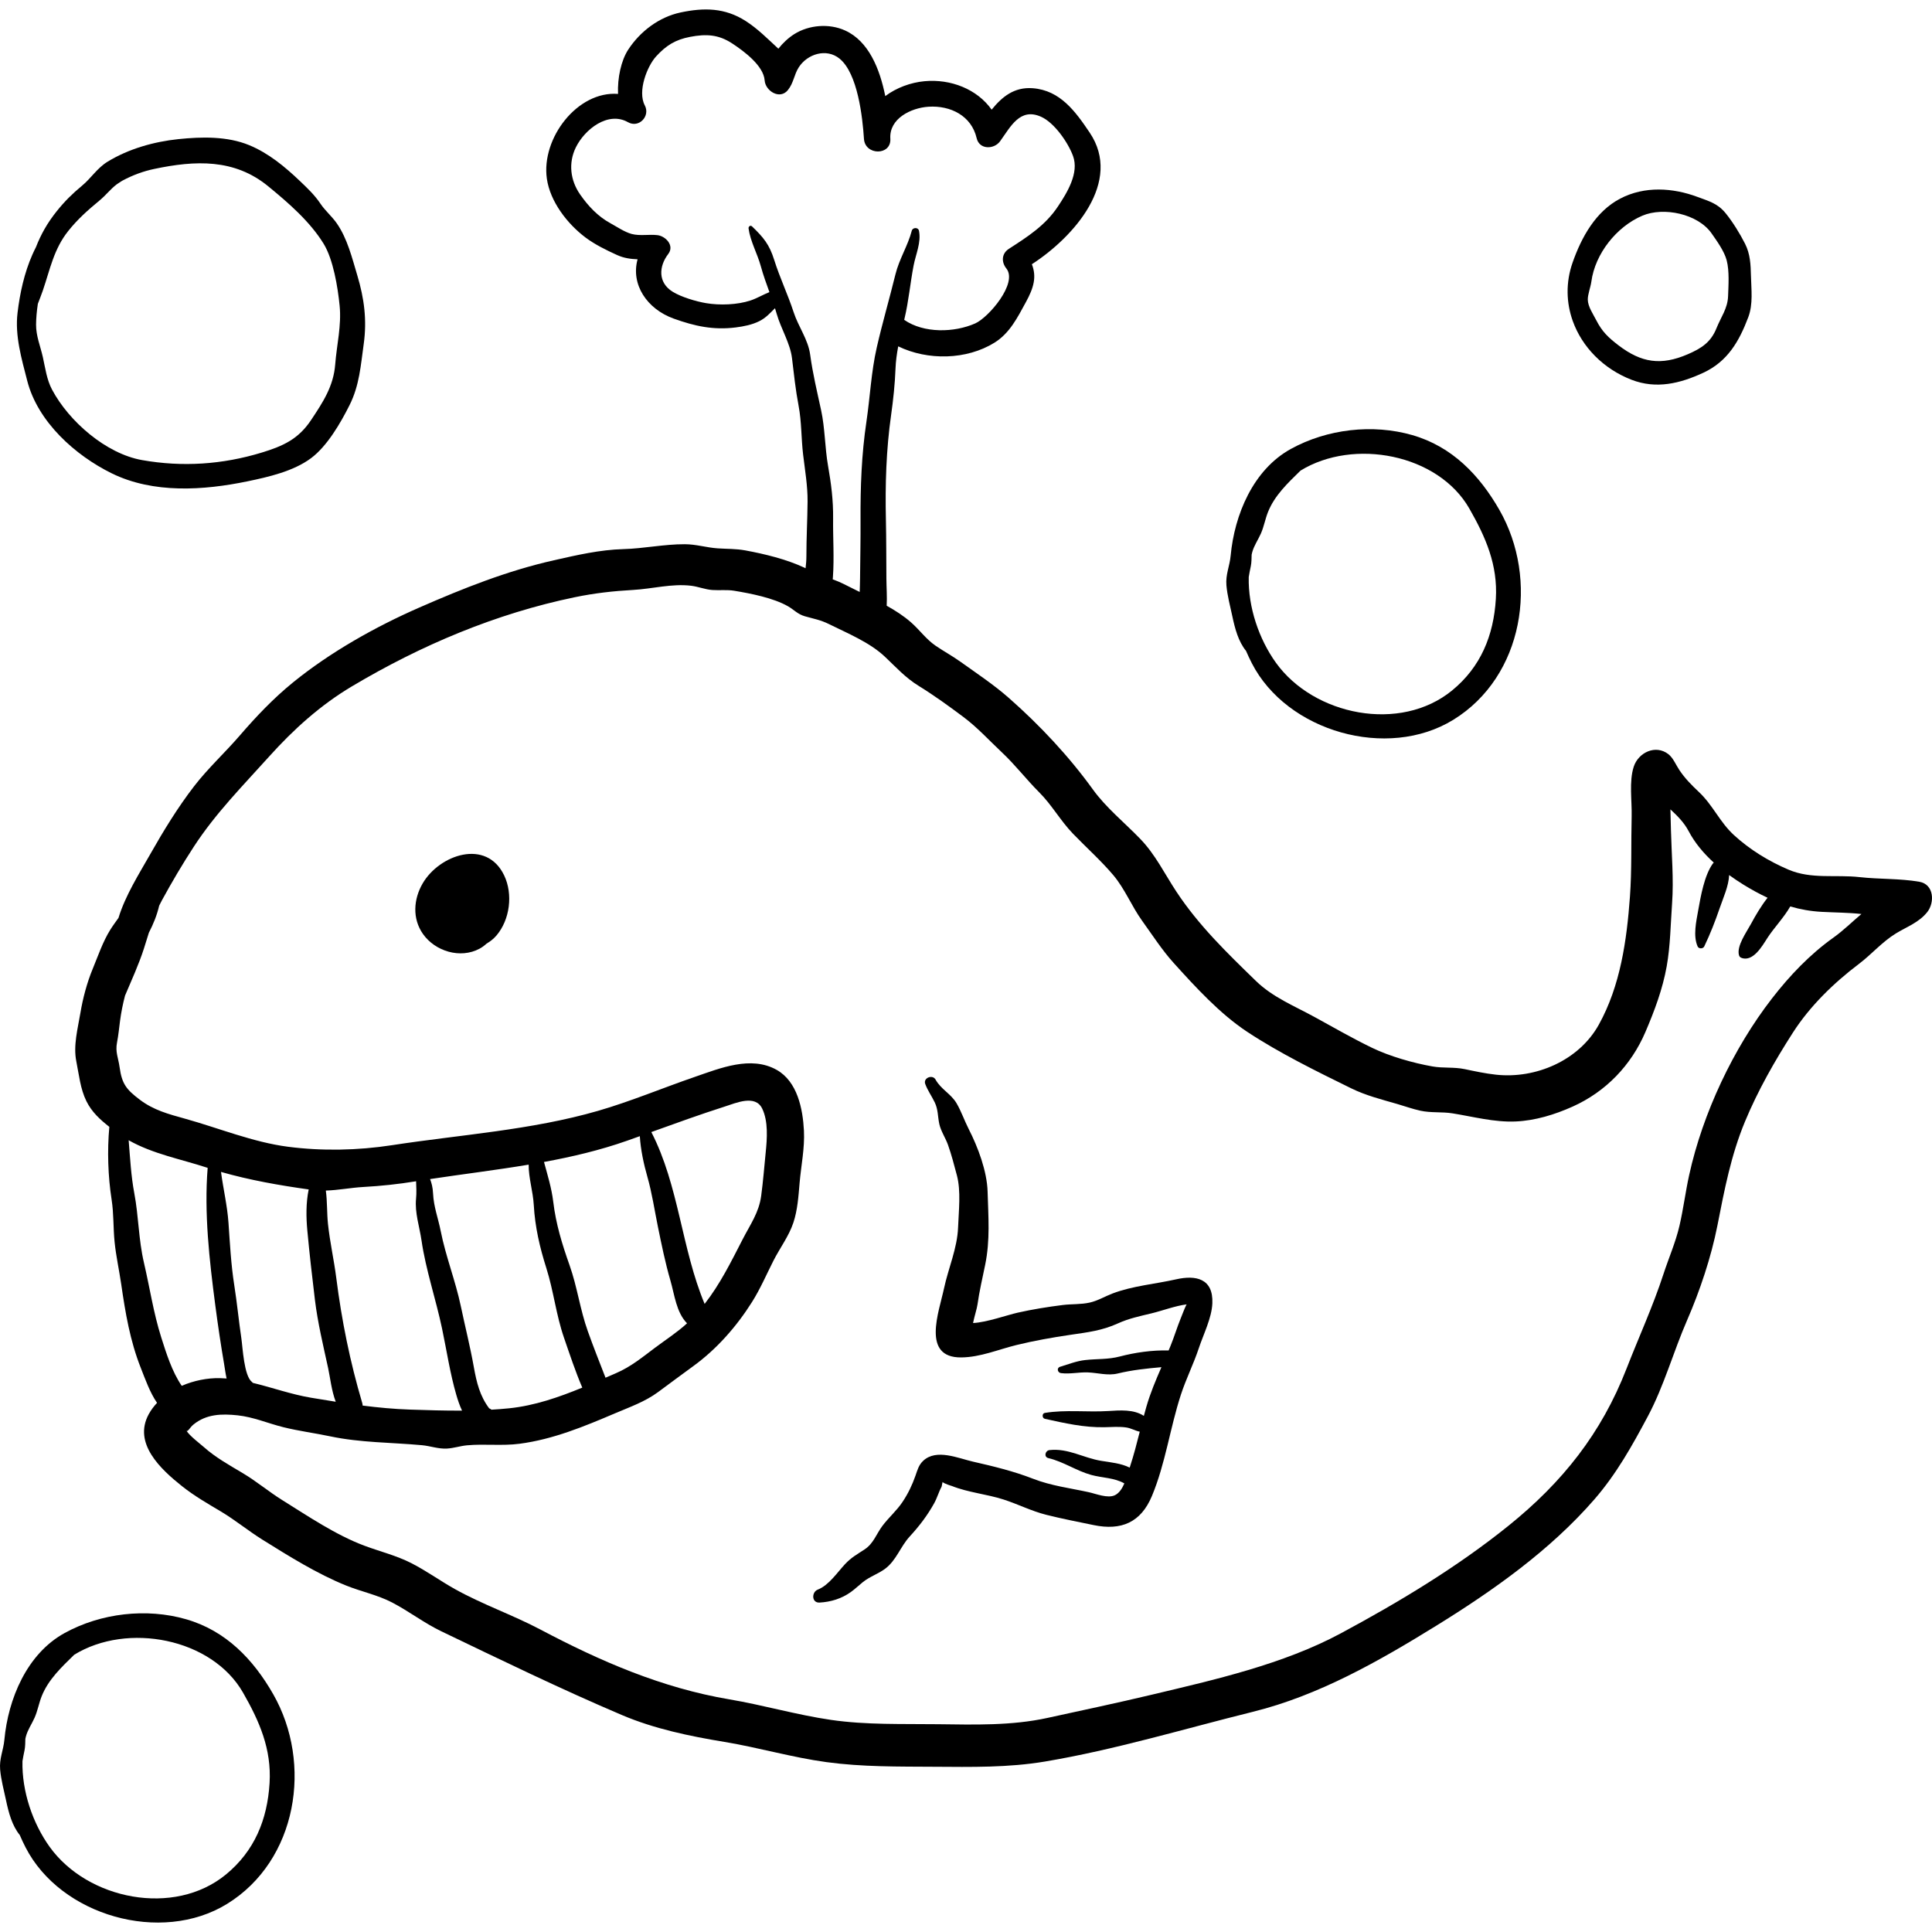<?xml version="1.0" encoding="iso-8859-1"?>
<!-- Generator: Adobe Illustrator 19.0.0, SVG Export Plug-In . SVG Version: 6.00 Build 0)  -->
<svg version="1.1" id="Layer_1" xmlns="http://www.w3.org/2000/svg" xmlns:xlink="http://www.w3.org/1999/xlink" x="0px" y="0px"
	 viewBox="0 0 512.001 512.001" style="enable-background:new 0 0 512.001 512.001;" xml:space="preserve">
<g>
	<g>
		<path d="M508.633,233.673c-5.191-0.894-10.599-0.643-15.856-1.23c-6.335-0.708-12.734,0.607-18.787-1.969
			c-5.275-2.246-10.316-5.334-14.524-9.212c-3.715-3.423-5.52-7.871-9.232-11.374c-1.995-1.882-3.689-3.577-5.211-5.861
			c-0.895-1.343-1.618-3.18-2.88-4.164c-3.381-2.633-7.946-0.456-9.18,3.307c-1.28,3.908-0.454,9.099-0.556,13.14
			c-0.178,7.071,0.057,14.261-0.454,21.312c-0.839,11.566-2.526,23.608-8.256,33.936c-5.271,9.502-16.729,14.401-27.265,13.241
			c-2.826-0.311-5.499-0.888-8.259-1.468c-2.891-0.607-5.688-0.206-8.55-0.713c-5.161-0.917-11.338-2.676-16.05-4.957
			c-5.098-2.467-10.168-5.384-15.136-8.11c-5.411-2.97-11.108-5.226-15.598-9.586c-7.676-7.454-15.186-14.723-21.099-23.693
			c-3.154-4.784-5.532-9.781-9.56-13.96c-4.117-4.27-9.052-8.249-12.53-13.067c-6.384-8.845-14.055-17.027-22.273-24.265
			c-4.023-3.544-8.528-6.525-12.883-9.638c-2.139-1.529-4.426-2.76-6.584-4.244c-2.491-1.713-4.189-4.148-6.442-6.137
			c-1.953-1.724-4.174-3.148-6.487-4.439c0.128-2.356-0.058-4.763-0.078-7.174c-0.043-5.178-0.014-10.364-0.128-15.541
			c-0.208-9.351,0.061-18.565,1.379-27.845c0.569-4.008,1.01-8.21,1.164-12.248c0.077-2.031,0.351-3.99,0.718-5.933
			c7.847,3.808,18.119,3.6,25.487-0.959c4.086-2.529,6.12-6.695,8.352-10.766c2.099-3.828,2.876-6.7,1.58-10.037
			c11.16-7.224,24.082-21.882,15.327-34.873c-3.74-5.549-7.776-11.213-15.093-11.772c-4.936-0.377-8.161,2.305-10.893,5.684
			c-3.86-5.447-10.841-8.19-17.802-7.541c-3.658,0.341-7.422,1.719-10.39,3.947c-1.461-7.284-4.415-14.551-10.623-17.381
			c-4.221-1.925-9.576-1.51-13.486,0.949c-1.582,0.995-3.041,2.369-4.219,3.87c-0.017-0.015-0.03-0.03-0.046-0.044
			c-2.787-2.562-5.446-5.273-8.658-7.322c-5.49-3.5-11.012-3.553-17.207-2.241c-5.665,1.2-10.69,4.974-13.88,9.848
			c-1.878,2.869-2.882,7.51-2.701,11.739c-10.757-0.831-20.395,11.743-18.863,22.472c0.865,6.062,5.415,11.957,10.238,15.578
			c2.492,1.871,5.522,3.351,8.356,4.642c1.854,0.844,3.638,1.064,5.448,1.14c-1.824,6.625,2.425,13.152,9.592,15.724
			c5.559,1.995,10.482,3.08,16.443,2.328c2.096-0.264,4.317-0.704,6.222-1.658c1.784-0.893,2.891-2.184,4.158-3.433
			c0.162,0.508,0.317,1.018,0.464,1.531c1.102,3.857,3.569,7.769,4.041,11.688c0.511,4.246,0.948,8.417,1.754,12.65
			c0.806,4.239,0.682,8.593,1.192,12.895c0.49,4.129,1.222,8.301,1.186,12.46c-0.042,4.85-0.319,9.692-0.314,14.544
			c0.001,1.033-0.093,2.085-0.218,3.142c-0.115-0.056-0.225-0.112-0.345-0.168c-4.746-2.212-10.479-3.612-15.615-4.557
			c-2.526-0.465-4.879-0.376-7.374-0.549c-2.953-0.204-5.648-1.083-8.679-1.092c-5.484-0.017-10.811,1.146-16.271,1.295
			c-6.25,0.17-12.342,1.591-18.429,2.963c-12.418,2.8-24.011,7.429-35.645,12.522c-11.643,5.096-23.574,11.805-33.453,19.826
			c-5.215,4.234-9.776,9.044-14.155,14.119c-3.935,4.56-8.407,8.645-12.089,13.424c-4.328,5.618-8.07,11.745-11.566,17.906
			c-3.049,5.375-6.631,10.996-8.465,16.975c-0.749,1.053-1.52,2.092-2.192,3.171c-1.977,3.173-3.22,6.906-4.646,10.346
			c-1.492,3.602-2.602,7.759-3.242,11.597c-0.699,4.186-1.944,8.689-1.096,12.909c0.706,3.514,1.059,7.294,2.682,10.564
			c1.437,2.897,3.635,4.872,6.069,6.788c-0.581,6.288-0.357,13.101,0.602,19.265c0.593,3.818,0.407,7.404,0.792,11.244
			c0.376,3.741,1.209,7.422,1.747,11.139c1.106,7.634,2.344,15.037,5.203,22.256c1.185,2.993,2.387,6.45,4.296,9.239
			c-0.85,0.912-1.6,1.909-2.199,3.008c-4.236,7.757,3.241,14.637,8.834,19.086c3.251,2.586,6.727,4.573,10.282,6.692
			c3.804,2.267,7.246,5.121,11.013,7.47c7.006,4.369,14.55,9.092,22.223,12.173c4.028,1.617,8.289,2.467,12.158,4.483
			c4.463,2.328,8.483,5.448,13.026,7.629c15.837,7.602,31.609,15.276,47.824,22.177c8.646,3.679,17.962,5.608,27.211,7.136
			c9.074,1.5,17.929,4.122,27.059,5.36c9.491,1.286,19.013,1.164,28.566,1.226c9.802,0.064,19.609,0.249,29.325-1.385
			c18.582-3.124,36.846-8.658,55.112-13.185c17.439-4.321,33.354-13.407,48.507-22.764c15.097-9.321,30.281-20.055,41.979-33.535
			c5.847-6.738,10.006-14.203,14.175-22.025c4.261-7.995,6.752-17.084,10.378-25.412c3.398-7.801,6.403-16.775,8.046-25.129
			c1.86-9.463,3.587-18.59,7.309-27.556c3.417-8.228,7.866-16.037,12.67-23.524c4.553-7.096,10.865-13.21,17.516-18.241
			c3.377-2.555,6.208-5.895,9.837-8.102c2.927-1.781,6.085-2.884,8.288-5.652C512.741,239.188,512.576,234.352,508.633,233.673z
			 M210.32,82.729c-1.529-4.693-3.673-9.144-5.149-13.853c-1.292-4.123-2.852-5.959-5.864-8.87c-0.435-0.42-0.999,0.021-0.928,0.541
			c0.461,3.406,2.332,6.661,3.249,10.016c0.636,2.325,1.46,4.588,2.277,6.852c-1.693,0.664-3.255,1.629-4.998,2.21
			c-3.513,1.171-8.19,1.324-11.802,0.711c-2.597-0.44-6.557-1.602-8.857-3.03c-3.948-2.45-3.64-6.752-1.153-10.004
			c1.712-2.237-0.708-4.731-2.86-4.985c-2.24-0.264-4.642,0.265-6.831-0.314c-1.874-0.496-3.986-1.943-5.692-2.877
			c-3.294-1.805-5.818-4.504-7.971-7.586c-2.613-3.739-3.167-8.367-1.125-12.507c2.356-4.775,8.534-9.639,13.804-6.65
			c2.901,1.645,5.971-1.607,4.458-4.459c-1.986-3.746,0.636-10.39,2.992-12.97c2.677-2.93,5.142-4.451,9.008-5.186
			c4.23-0.805,7.5-0.667,11.185,1.758c3.134,2.063,8.306,5.9,8.582,9.799c0.197,2.772,4.018,5.188,6.152,2.549
			c1.544-1.91,1.623-4.067,2.88-6.03c2.265-3.534,7.312-5.155,10.812-2.31c4.823,3.919,6.097,15.535,6.468,21.242
			c0.273,4.469,7.255,4.506,6.993,0c-0.364-5.334,5.443-8.191,10.112-8.494c5.833-0.379,11.39,2.392,12.763,8.332
			c0.716,3.098,4.621,3.016,6.214,0.812c2.8-3.871,5.266-8.984,10.863-6.484c3.524,1.574,7.168,6.85,8.465,10.4
			c1.649,4.512-1.568,9.709-4.016,13.391c-3.331,5.011-8.023,8.004-12.985,11.206c-1.944,1.254-2.033,3.505-0.67,5.208
			c3.108,3.885-4.722,12.995-8.25,14.558c-5.553,2.461-13.618,2.668-18.823-0.944c0.026-0.111,0.053-0.22,0.08-0.331
			c1.107-4.628,1.51-9.375,2.409-14.047c0.587-3.054,2.052-6.134,1.428-9.233c-0.196-0.976-1.677-0.914-1.912,0
			c-1.013,3.934-3.33,7.497-4.332,11.58c-1.588,6.473-3.468,12.885-4.951,19.383c-1.472,6.443-1.763,13.107-2.733,19.639
			c-1.296,8.726-1.607,17.258-1.559,26.05c0.03,5.178-0.086,10.363-0.13,15.541c-0.01,1.179-0.059,2.359-0.094,3.531
			c-0.548-0.27-1.095-0.54-1.633-0.811c-1.8-0.909-3.609-1.86-5.516-2.531c0.018-0.212,0.039-0.422,0.053-0.635
			c0.365-5.099-0.01-10.339,0.05-15.456c0.057-4.888-0.511-9.242-1.343-14.002c-0.849-4.854-0.795-9.909-1.83-14.702
			c-1.068-4.943-2.225-9.708-2.903-14.732C214.159,89.935,211.585,86.615,210.32,82.729z M48.162,367.26
			c-2.577-3.748-4.137-8.751-5.433-12.837c-2.059-6.491-3.041-13.203-4.589-19.819c-1.434-6.126-1.391-12.26-2.549-18.38
			c-0.865-4.569-1.107-9.334-1.495-14.046c6.391,3.623,13.718,4.962,20.775,7.265c0.054,0.018,0.107,0.032,0.162,0.05
			c-0.966,11.969,0.456,24.463,2.013,36.355c0.688,5.26,1.463,10.458,2.354,15.687c0.214,1.257,0.376,2.555,0.651,3.779
			c-0.599-0.046-1.2-0.081-1.806-0.093C54.973,365.159,51.401,365.851,48.162,367.26z M81.442,326.061
			c0.567,6.116,1.271,12.289,2.013,18.386s2.205,12.142,3.509,18.139c0.524,2.41,0.895,5.999,2.014,8.892
			c-2.179-0.34-4.358-0.701-6.541-1.065c-5.239-0.876-10.27-2.695-15.415-3.931c-0.082-0.09-0.166-0.181-0.27-0.262
			c-2.102-1.662-2.419-9.052-2.789-11.544c-0.694-4.689-1.144-9.415-1.883-14.105c-0.85-5.396-1.147-11.015-1.526-16.476
			c-0.321-4.61-1.386-8.998-1.985-13.523c7.611,2.179,15.426,3.547,23.237,4.643C81.06,318.786,81.128,322.686,81.442,326.061z
			 M111.709,328.749c1.131,7.776,3.805,15.565,5.432,23.295c1.219,5.793,2.132,11.94,3.789,17.624
			c0.379,1.303,0.863,2.781,1.518,4.162c-4.619,0.025-9.231-0.12-13.802-0.273c-4.212-0.141-8.385-0.536-12.541-1.063
			c-0.011-0.233-0.042-0.464-0.107-0.681c-3.244-10.938-5.447-21.862-6.885-33.168c-0.605-4.756-1.687-9.482-2.191-14.253
			c-0.311-2.955-0.174-5.976-0.574-8.879c3.327-0.097,6.651-0.767,9.973-0.951c4.711-0.262,9.185-0.742,13.846-1.497
			c0.034-0.006,0.069-0.011,0.103-0.017c0.052,1.518,0.145,3.049-0.01,4.611C109.889,321.378,111.17,325.045,111.709,328.749z
			 M174.361,325.14c0.968,4.728,1.944,9.525,3.293,14.16c1.11,3.81,1.556,8.481,4.421,11.391c-2.621,2.405-5.52,4.259-8.389,6.403
			c-3.494,2.609-6.443,5.094-10.497,6.839c-0.905,0.39-1.812,0.783-2.72,1.178c-1.6-4.113-3.21-8.168-4.706-12.361
			c-2.046-5.735-2.794-11.725-4.818-17.436c-1.989-5.611-3.619-10.913-4.332-16.85c-0.439-3.647-1.512-7.057-2.447-10.53
			c7.457-1.371,14.824-3.104,21.969-5.616c1.145-0.403,2.286-0.814,3.427-1.222c0.212,3.587,1.051,7.438,1.977,10.678
			C172.799,316.181,173.44,320.641,174.361,325.14z M172.608,300.008c6.456-2.322,12.898-4.662,19.445-6.754
			c3.052-0.975,8.106-3.24,9.937,0.533c1.641,3.379,1.293,7.999,0.934,11.561c-0.388,3.854-0.688,7.768-1.208,11.605
			c-0.594,4.399-2.889,7.561-4.88,11.43c-3.141,6.102-5.994,11.906-10.101,17.171C180.592,330.859,179.925,314.205,172.608,300.008z
			 M144.792,336.081c1.927,6.082,2.569,12.344,4.664,18.406c1.574,4.558,2.992,8.874,4.855,13.246
			c-6.236,2.564-12.631,4.777-19.335,5.477c-1.573,0.164-3.149,0.279-4.727,0.373c-0.185-0.153-0.395-0.271-0.618-0.36
			c-2.456-3.268-3.33-6.832-4.075-11.006c-0.963-5.39-2.299-10.664-3.425-16.021c-1.417-6.752-3.997-13.181-5.335-19.936
			c-0.684-3.449-1.859-6.425-2.028-9.942c-0.082-1.704-0.391-2.778-0.791-3.851c8.66-1.309,17.436-2.37,26.124-3.823
			c-0.025,3.534,1.148,7.051,1.358,10.719C141.788,325.182,143.033,330.529,144.792,336.081z M485.888,248.472
			c-6.241,4.447-11.571,10.039-16.275,16.106c-10.27,13.244-18.359,30.437-21.958,46.788c-0.983,4.465-1.543,9.012-2.576,13.468
			c-1.024,4.418-2.839,8.505-4.239,12.799c-2.795,8.571-6.538,16.705-9.806,25.107c-6.65,17.1-16.963,30.078-31.256,41.59
			c-13.63,10.979-29.017,20.233-44.415,28.505c-15.321,8.231-33.385,12.293-50.207,16.298c-9.155,2.18-18.382,4.128-27.581,6.138
			c-9.506,2.078-19.336,1.786-29.002,1.665c-9.45-0.118-18.983,0.219-28.366-1.147c-9.065-1.32-17.899-3.917-26.924-5.441
			c-17.853-3.015-34.138-10.081-50.039-18.485c-7.399-3.911-15.381-6.655-22.687-10.736c-3.918-2.189-7.563-4.848-11.568-6.885
			c-4.003-2.036-8.267-3.059-12.444-4.622c-7.537-2.819-14.969-7.848-21.781-12.098c-3.546-2.212-6.755-4.925-10.335-7.067
			c-3.638-2.177-7.241-4.149-10.433-6.988c-0.925-0.821-3.691-2.901-4.576-4.292c0.371,0.321,0.875-0.861,1.856-1.663
			c3.402-2.784,7.482-2.882,11.698-2.433c4.177,0.443,8.005,2.115,12.053,3.127c4.125,1.032,8.347,1.567,12.504,2.444
			c8.03,1.693,16.172,1.599,24.288,2.344c2.259,0.207,4.334,1.022,6.63,0.893c1.8-0.101,3.534-0.701,5.322-0.864
			c4.645-0.424,9.271,0.201,13.941-0.414c8.886-1.17,17.088-4.575,25.273-8.06c3.943-1.68,7.946-3.074,11.417-5.634
			c3.119-2.3,6.206-4.611,9.342-6.888c6.196-4.498,11.454-10.486,15.533-16.951c2.206-3.496,3.828-7.291,5.691-10.97
			c1.701-3.358,4.101-6.509,5.29-10.096c1.116-3.37,1.347-7.012,1.648-10.524c0.393-4.588,1.386-9.216,1.15-13.834
			c-0.297-5.799-1.731-13.032-7.227-16.126c-6.818-3.839-14.997-0.44-21.686,1.859c-8.566,2.945-16.958,6.484-25.671,9.005
			c-17.673,5.113-36.468,6.314-54.585,9.097c-9.086,1.396-18.517,1.587-27.58,0.411c-9.266-1.202-18.327-4.951-27.289-7.441
			c-4.383-1.217-8.28-2.241-11.955-5.019c-3.582-2.707-4.755-4.2-5.363-8.607c-0.345-2.508-1.18-4.011-0.684-6.563
			c0.377-1.935,0.548-3.836,0.808-5.791c0.291-2.198,0.737-4.44,1.316-6.637c1.763-4.158,3.651-8.269,5.008-12.476
			c0.465-1.442,0.883-2.828,1.31-4.189c1.192-2.312,2.128-4.599,2.733-7.173c0.228-0.468,0.465-0.938,0.724-1.414
			c2.625-4.811,5.435-9.576,8.426-14.167c5.835-8.959,12.935-16.086,20.029-23.979c6.421-7.146,13.584-13.605,21.864-18.533
			c18.348-10.923,38.149-19.301,59.1-23.639c5.257-1.088,10.174-1.633,15.502-1.935c5.071-0.286,10.181-1.717,15.302-1.109
			c1.932,0.229,3.719,1.002,5.677,1.134c1.953,0.132,3.802-0.126,5.759,0.196c4.378,0.722,10.401,1.9,14.264,4.118
			c1.603,0.92,2.546,2.097,4.464,2.643c2.293,0.653,4.157,0.965,6.368,2.063c4.926,2.445,10.797,4.838,14.829,8.643
			c3.005,2.834,5.397,5.541,8.98,7.753c4.078,2.518,7.973,5.339,11.814,8.211c3.766,2.816,6.811,6.197,10.219,9.393
			c3.573,3.35,6.456,7.159,9.892,10.589c3.35,3.344,5.624,7.514,8.933,10.949c3.503,3.637,7.413,7.12,10.671,10.965
			c3.112,3.676,4.874,8.247,7.673,12.132c2.662,3.696,5.301,7.793,8.35,11.166c5.795,6.415,12.259,13.481,19.494,18.26
			c8.543,5.642,18.38,10.471,27.571,14.981c3.897,1.913,8.041,2.948,12.189,4.147c2.033,0.587,4.04,1.321,6.109,1.774
			c2.865,0.628,5.707,0.254,8.551,0.71c5.493,0.879,11.036,2.387,16.679,2.152c5.215-0.218,10.425-1.824,15.155-3.949
			c8.801-3.955,15.504-10.945,19.281-19.767c2.404-5.616,4.557-11.349,5.637-17.383c0.972-5.43,1.037-11.225,1.43-16.735
			c0.454-6.353-0.14-12.979-0.302-19.348c-0.046-1.844-0.094-3.686-0.141-5.529c1.871,1.723,3.644,3.516,4.832,5.774
			c1.657,3.147,3.991,5.902,6.657,8.332c-0.088,0.089-0.184,0.169-0.259,0.273c-2.224,3.097-3.195,8.596-3.859,12.349
			c-0.528,2.98-1.409,6.775-0.157,9.603c0.3,0.676,1.438,0.647,1.748,0c1.63-3.411,2.875-6.588,4.107-10.188
			c0.924-2.7,2.36-5.775,2.496-8.735c1.229,0.892,2.487,1.738,3.757,2.523c2.133,1.318,4.262,2.482,6.424,3.492
			c-1.726,2.193-3.209,4.718-4.395,6.93c-1.138,2.12-3.906,5.911-3.163,8.345c0.112,0.364,0.382,0.581,0.686,0.661v0.025
			c3.055,1.038,5.422-3.109,6.795-5.251c1.737-2.71,4.397-5.43,6.09-8.402c2.647,0.775,5.404,1.273,8.348,1.43
			c3.543,0.189,7.008,0.184,10.515,0.568C490.826,244.295,488.529,246.589,485.888,248.472z"/>
	</g>
</g>
<g>
	<g>
		<path d="M133.605,231.984c-4.71-9.827-17.144-5.484-21.583,2.112c-2.445,4.183-2.797,9.342,0.065,13.411
			c3.242,4.609,9.91,6.641,14.999,3.906c0.681-0.366,1.295-0.824,1.856-1.339c0.99-0.583,1.878-1.286,2.586-2.108
			C135.148,243.759,135.993,236.964,133.605,231.984z"/>
	</g>
</g>
<g>
	<g>
		<path d="M311.7,339.033c-5.572,1.26-11.556,1.725-16.912,3.773c-2.016,0.77-3.846,1.904-5.973,2.385
			c-2.387,0.539-4.805,0.354-7.21,0.656c-3.967,0.497-8.034,1.151-11.957,2.036c-2.681,0.605-8.305,2.592-11.781,2.734
			c0.355-1.748,1.022-3.797,1.174-4.884c0.496-3.534,1.318-7.023,2.036-10.521c1.36-6.634,0.838-12.693,0.648-19.407
			c-0.152-5.401-2.551-11.799-5.007-16.597c-1.135-2.218-1.985-4.736-3.236-6.855c-1.466-2.482-4.138-3.688-5.543-6.242
			c-0.8-1.455-3.339-0.467-2.74,1.156c0.653,1.767,1.701,3.176,2.513,4.865c0.924,1.92,0.783,3.73,1.21,5.723
			c0.398,1.859,1.656,3.728,2.291,5.504c0.937,2.62,1.66,5.434,2.376,8.128c1.113,4.183,0.476,9.425,0.313,13.797
			c-0.204,5.501-2.592,10.829-3.735,16.19c-1.318,6.183-6.028,18.362,4.583,18.259c5.061-0.05,9.761-2.09,14.604-3.279
			c4.705-1.155,9.552-2.008,14.306-2.709c4.603-0.678,8.37-1.093,12.673-3.058c2.795-1.277,5.789-1.901,8.767-2.619
			c2.986-0.719,6.336-2.008,9.383-2.394c-0.062,0.084-0.122,0.178-0.176,0.295c-0.505,1.078-0.932,2.259-1.383,3.36
			c-0.984,2.412-1.73,4.909-2.71,7.319c-0.17,0.416-0.344,0.829-0.518,1.241c-4.321-0.126-8.912,0.541-12.932,1.596
			c-3.151,0.827-6.036,0.586-9.223,0.949c-2.276,0.258-4.414,1.119-6.597,1.774c-0.987,0.296-0.691,1.568,0.227,1.683
			c2.423,0.304,4.691-0.275,7.113-0.187c2.633,0.097,5.281,0.93,7.914,0.291c3.823-0.927,7.668-1.326,11.593-1.677
			c-1.484,3.411-2.928,6.818-3.979,10.454c-0.237,0.817-0.46,1.637-0.68,2.458c-2.682-1.789-6.338-1.485-9.434-1.291
			c-5.603,0.35-11.259-0.408-16.805,0.5c-0.795,0.131-0.748,1.394,0,1.561c5.275,1.173,10.429,2.344,15.854,2.228
			c1.864-0.04,3.797-0.2,5.652,0.058c1.348,0.187,2.387,0.865,3.65,1.132c-0.787,3.1-1.579,6.2-2.581,9.239
			c-0.03,0.089-0.059,0.185-0.089,0.278c-2.294-1.146-4.973-1.378-7.506-1.787c-4.773-0.77-8.775-3.404-13.748-2.857
			c-1.127,0.124-1.572,1.824-0.288,2.127c4.034,0.956,7.397,3.367,11.347,4.456c2.893,0.799,6.128,0.723,8.786,2.249
			c-0.59,1.36-1.361,2.555-2.481,3.112c-1.897,0.945-5.039-0.369-6.989-0.794c-5.005-1.094-9.91-1.681-14.716-3.55
			c-5.197-2.021-10.496-3.299-15.919-4.535c-3.948-0.9-9.696-3.497-13.19-0.243c-1.221,1.138-1.534,2.456-2.064,3.961
			c-0.886,2.517-1.932,4.699-3.426,6.947c-1.556,2.34-3.646,4.11-5.32,6.333c-1.642,2.18-2.344,4.674-4.731,6.251
			c-1.985,1.31-3.534,2.126-5.208,3.929c-2.089,2.249-4.289,5.589-7.201,6.73c-1.694,0.664-1.667,3.556,0.465,3.437
			c2.997-0.169,5.818-1.027,8.269-2.776c1.134-0.808,2.127-1.777,3.209-2.647c1.875-1.507,4.065-2.153,5.959-3.583
			c2.899-2.19,4.034-5.874,6.447-8.494c2.532-2.749,4.673-5.546,6.502-8.836c0.772-1.388,1.194-2.974,1.94-4.336
			c0.082-0.151,0.17-0.945,0.291-1.292c0.184,0.397,2.533,1.102,2.456,1.071c4.298,1.723,9.275,2.154,13.701,3.584
			c3.809,1.23,7.397,3.066,11.284,4.045c4.131,1.041,8.4,1.864,12.574,2.729c7.319,1.519,12.52-0.682,15.451-7.707
			c3.604-8.644,4.785-17.998,7.681-26.866c1.367-4.188,3.36-8.128,4.745-12.305c1.215-3.665,3.426-7.994,3.588-11.898
			C321.561,338.817,316.917,337.853,311.7,339.033z"/>
	</g>
</g>
<g>
	<g>
		<path d="M397.358,135.136c-5.272-9.208-12.524-16.792-23.071-19.827c-10.507-3.023-22.566-1.63-32.178,3.654
			c-10.042,5.52-14.971,17.499-15.972,28.299c-0.258,2.785-1.377,4.978-1.121,7.891c0.237,2.709,0.989,5.452,1.551,8.105
			c0.72,3.4,1.618,6.736,3.644,9.235c0.478,1.108,0.989,2.199,1.536,3.266c9.288,18.127,35.924,25.758,53.403,14.99
			C403.778,179.273,407.902,153.555,397.358,135.136z M396.417,158.702c-0.583,9.727-4.003,18.04-11.572,24.258
			c-13.753,11.297-36.665,6.663-46.719-7.339c-4.467-6.222-7.385-14.7-7.196-22.7c0.127-0.864,0.32-1.768,0.546-2.869
			c0.206-1.007,0.193-2.034,0.224-3.056c0.052-0.213,0.093-0.429,0.15-0.64c0.503-1.83,1.554-3.268,2.307-4.975
			c0.802-1.819,1.128-3.796,1.858-5.642c1.761-4.453,5.277-7.731,8.639-11.023c14.085-8.659,36.468-4.403,44.731,10.045
			C393.737,142.369,396.956,149.709,396.417,158.702z"/>
	</g>
</g>
<g>
	<g>
		<path d="M464.022,73.095c-0.071-2.993-0.184-5.786-1.567-8.509c-1.359-2.68-3.211-5.687-5.096-8.026
			c-2.148-2.665-4.426-3.225-7.482-4.368c-6.522-2.438-14.023-2.949-20.502,0.438c-6.512,3.402-10.278,10.262-12.621,16.953
			c-1.855,5.29-1.682,10.66,0.046,15.487c2.47,6.899,8.121,12.692,15.586,15.576c6.562,2.534,12.872,0.988,19.041-1.878
			c6.395-2.972,9.471-8.303,11.889-14.716C464.621,80.588,464.109,76.706,464.022,73.095z M457.96,78.493
			c-0.114,3.266-1.895,5.539-3.066,8.47c-1.496,3.745-3.999,5.352-7.613,6.915c-7.09,3.065-12.309,2.273-18.385-2.379
			c-2.638-2.02-4.318-3.585-5.869-6.634c-0.825-1.622-2.211-3.594-2.247-5.451c-0.026-1.365,0.75-3.324,0.948-4.794
			c0.988-7.378,6.672-14.547,13.506-17.458c5.641-2.401,14.723-0.51,18.361,4.697c1.406,2.013,3.368,4.731,3.993,7.129
			C458.336,71.855,458.063,75.551,457.96,78.493z"/>
	</g>
</g>
<g>
	<g>
		<path d="M94.688,72.975c-1.388-4.621-2.618-9.73-5.428-13.775c-1.333-1.918-3.052-3.297-4.362-5.253
			c-1.524-2.279-3.413-4.061-5.401-5.956c-3.996-3.81-8.329-7.409-13.481-9.531c-5.784-2.382-12.586-2.229-18.725-1.592
			c-6.474,0.673-13.189,2.564-18.764,5.971c-2.817,1.721-4.337,4.347-6.828,6.408c-2.536,2.097-4.538,4.074-6.626,6.674
			c-2.582,3.213-4.256,6.266-5.547,9.577c-0.336,0.656-0.65,1.311-0.937,1.96c-2.147,4.852-3.317,10.212-3.943,15.46
			C3.921,88.99,5.718,95.06,7.223,100.931c2.788,10.869,12.712,19.76,22.408,24.518c11.029,5.41,24.296,4.522,35.981,2.102
			c5.543-1.148,12.159-2.663,16.801-6.118c4.3-3.2,7.843-9.332,10.212-14.052c2.64-5.26,2.962-10.484,3.763-16.205
			C97.283,84.789,96.505,79.025,94.688,72.975z M88.832,96.584c-0.446,5.762-3.234,9.994-6.404,14.749
			c-3.342,5.012-7.33,6.859-13.084,8.611c-10.401,3.165-21.006,3.875-31.698,1.984c-9.551-1.689-19.367-10.247-23.841-18.652
			c-1.441-2.707-1.792-5.706-2.454-8.653c-0.648-2.883-1.813-5.592-1.793-8.588c0.013-1.767,0.187-3.634,0.473-5.52
			c0.432-1.159,0.905-2.312,1.324-3.535c1.937-5.658,2.895-10.962,6.731-15.769c2.53-3.169,5.196-5.524,8.278-8.071
			c1.782-1.473,2.873-3.001,4.567-4.287c0.374-0.239,0.742-0.49,1.108-0.739c0.13-0.076,0.247-0.157,0.385-0.232
			c2.725-1.462,5.474-2.487,8.505-3.123c10.796-2.267,21.18-2.747,30.14,4.605c5.325,4.37,11.052,9.304,14.697,15.233
			c2.565,4.173,3.761,11.605,4.238,16.394C90.533,86.297,89.235,91.368,88.832,96.584z"/>
	</g>
</g>
<g>
	<g>
		<path d="M72.38,448.941c-5.272-9.207-12.524-16.791-23.071-19.826c-10.507-3.023-22.566-1.63-32.178,3.654
			C7.088,438.29,2.16,450.269,1.159,461.07c-0.258,2.785-1.377,4.978-1.121,7.891c0.237,2.708,0.989,5.451,1.551,8.104
			c0.72,3.4,1.618,6.736,3.644,9.235c0.479,1.108,0.989,2.199,1.536,3.266c9.288,18.127,35.924,25.758,53.403,14.99
			C78.801,493.078,82.924,467.361,72.38,448.941z M71.442,472.507c-0.583,9.726-4.003,18.04-11.572,24.258
			c-13.752,11.297-36.665,6.663-46.719-7.339c-4.467-6.221-7.385-14.7-7.196-22.7c0.126-0.865,0.319-1.768,0.544-2.869
			c0.206-1.007,0.193-2.034,0.223-3.056c0.052-0.213,0.093-0.429,0.15-0.64c0.503-1.83,1.554-3.268,2.307-4.975
			c0.802-1.819,1.128-3.796,1.858-5.642c1.761-4.453,5.277-7.731,8.639-11.023c14.085-8.659,36.468-4.403,44.731,10.045
			C68.761,456.174,71.98,463.515,71.442,472.507z"/>
	</g>
</g>
<g>
</g>
<g>
</g>
<g>
</g>
<g>
</g>
<g>
</g>
<g>
</g>
<g>
</g>
<g>
</g>
<g>
</g>
<g>
</g>
<g>
</g>
<g>
</g>
<g>
</g>
<g>
</g>
<g>
</g>
</svg>
